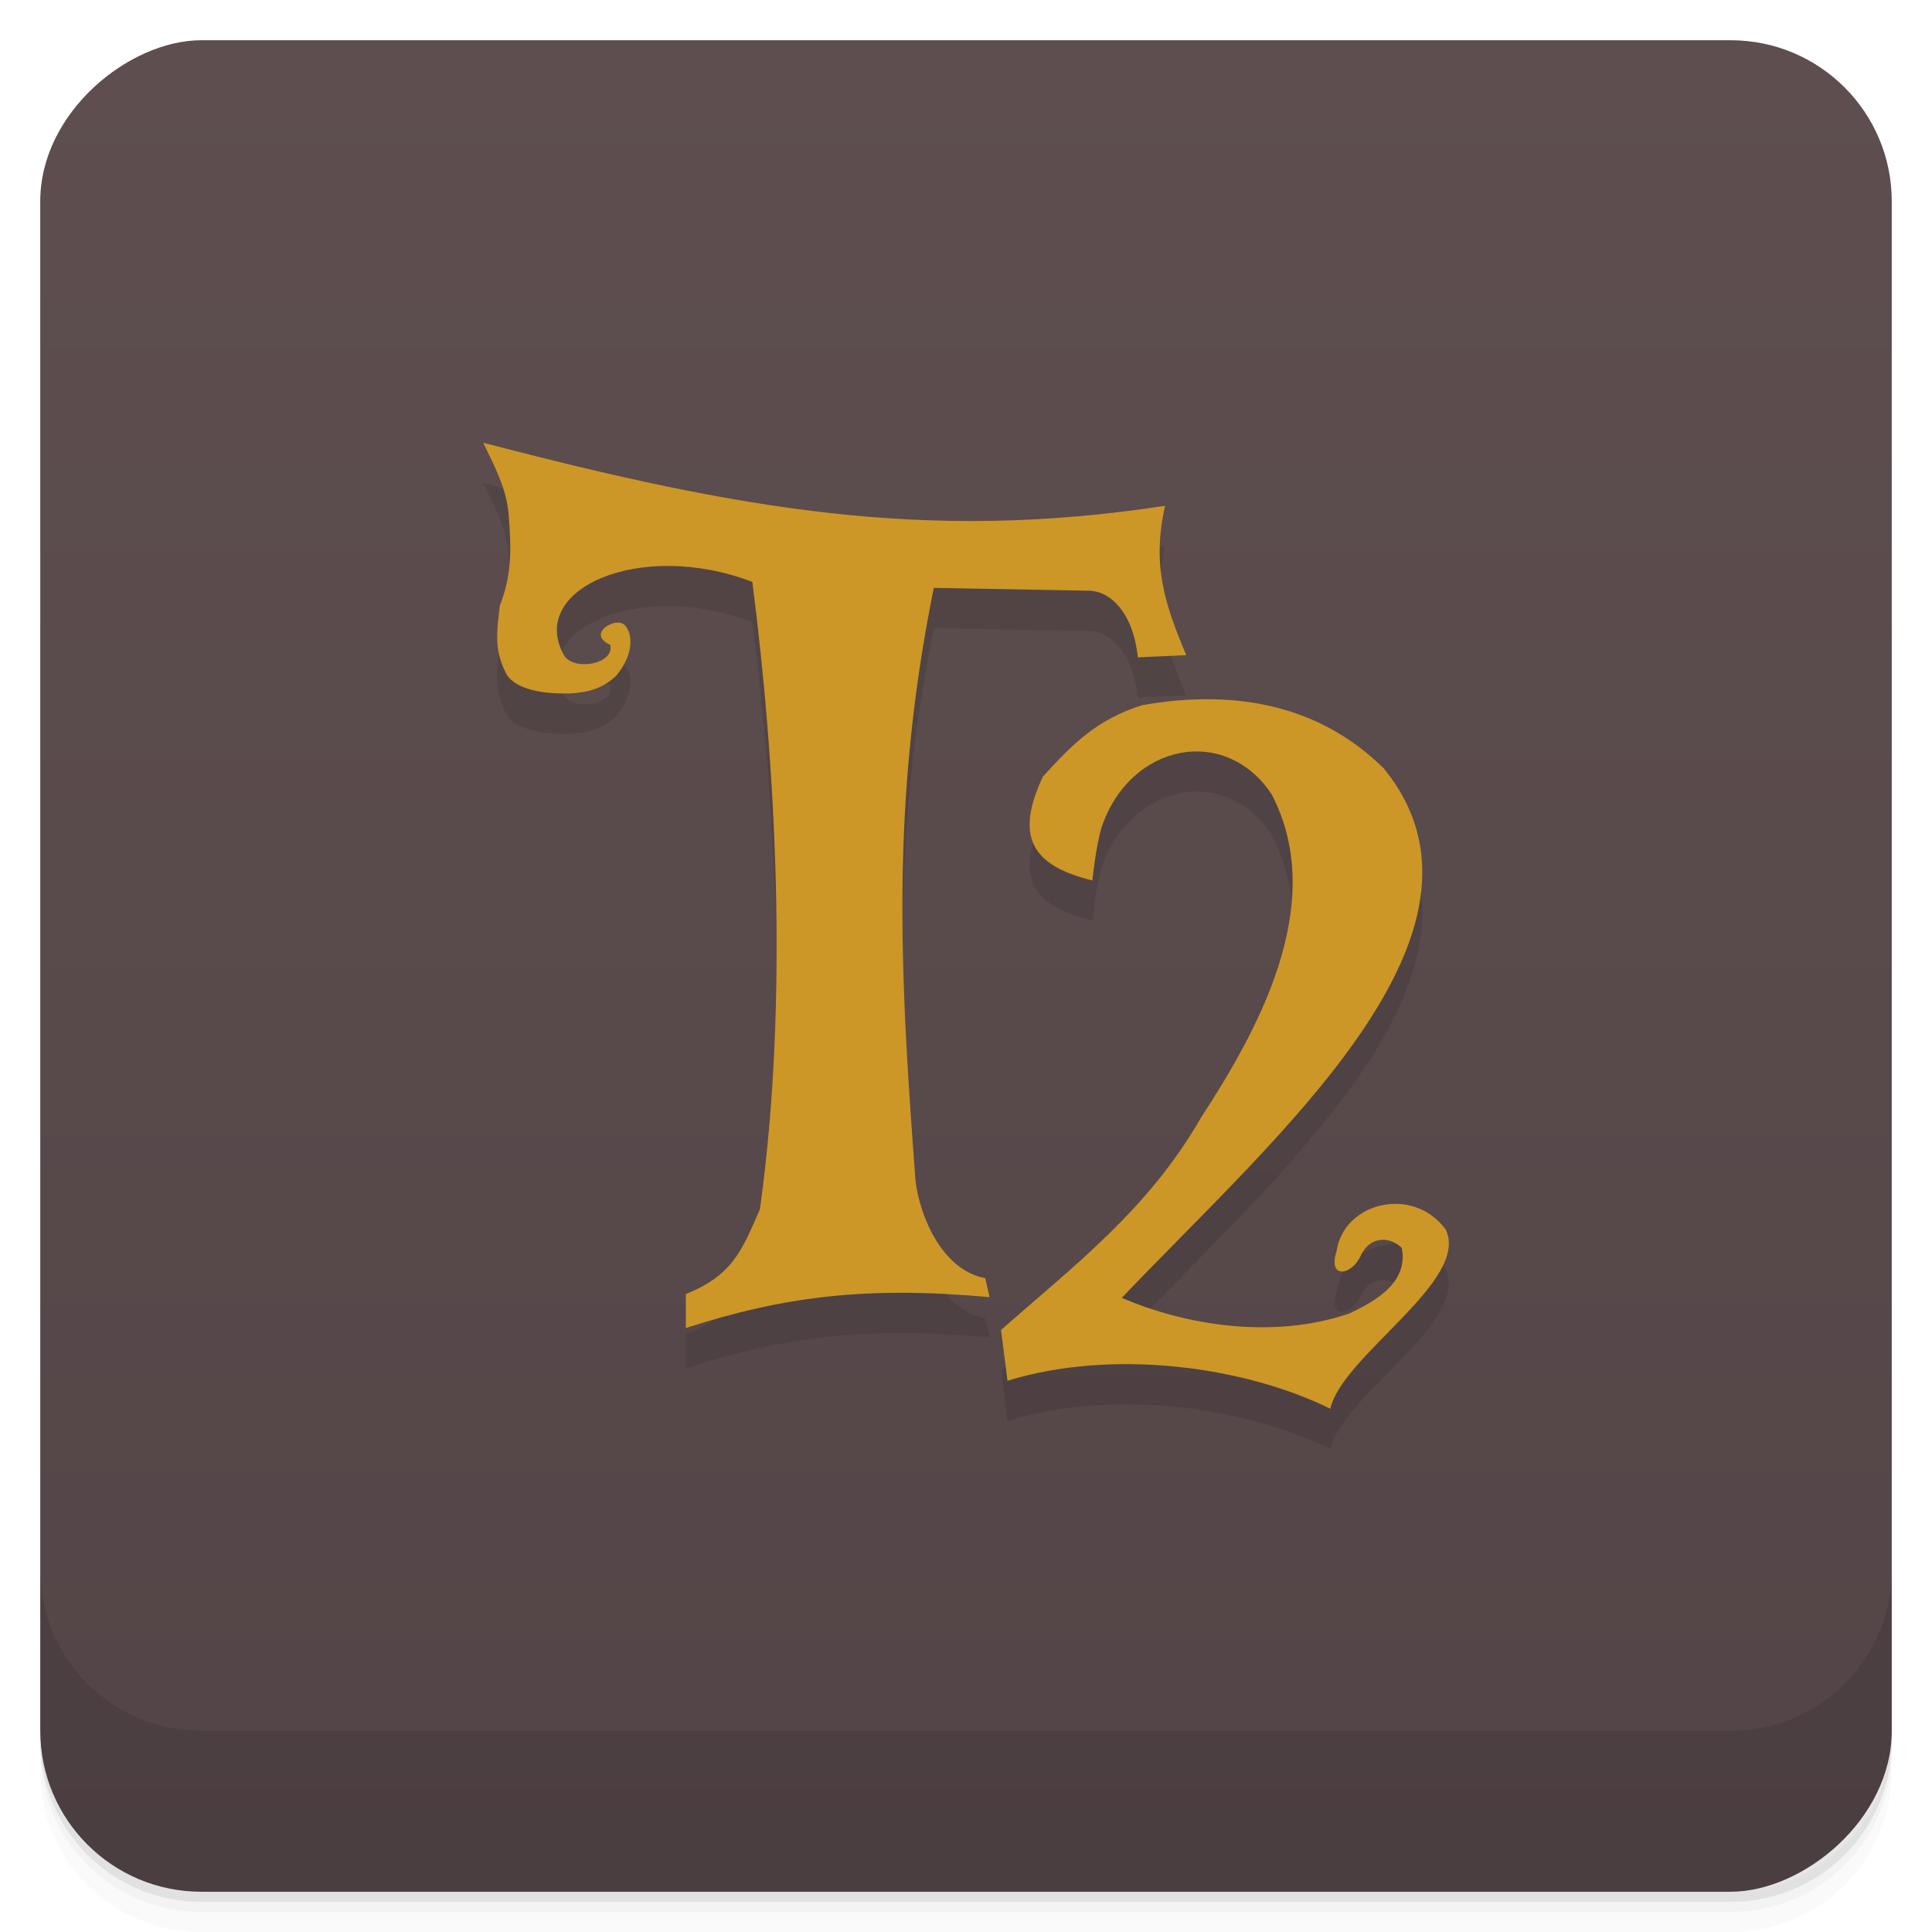 <svg id="svg37648" version="1.1" viewBox="0 0 48 48" xmlns="http://www.w3.org/2000/svg">
 <defs id="defs37602">
  <linearGradient id="linearGradient3764" x1="1" x2="47" gradientTransform="translate(-48 .002)" gradientUnits="userSpaceOnUse">
   <stop id="stop37587" stop-color="#534547" offset="0"/>
   <stop id="stop37589" stop-color="#5e4e50" offset="1"/>
  </linearGradient>
  <clipPath id="clipPath-976184889">
   <g id="g37594" transform="translate(0 -1004.4)">
    <rect id="rect37592" x="1" y="1005.4" width="46" height="46" rx="4" fill="#1890d0"/>
   </g>
  </clipPath>
  <clipPath id="clipPath-004663448">
   <g id="g37599" transform="translate(0 -1004.4)">
    <rect id="rect37597" x="1" y="1005.4" width="46" height="46" rx="4" fill="#1890d0"/>
   </g>
  </clipPath>
 </defs>
 <g id="g37610">
  <path id="path37604" d="m1 43v0.25c0 2.216 1.784 4 4 4h38c2.216 0 4-1.784 4-4v-0.25c0 2.216-1.784 4-4 4h-38c-2.216 0-4-1.784-4-4zm0 0.5v0.5c0 2.216 1.784 4 4 4h38c2.216 0 4-1.784 4-4v-0.5c0 2.216-1.784 4-4 4h-38c-2.216 0-4-1.784-4-4z" opacity=".02"/>
  <path id="path37606" d="m1 43.25v0.25c0 2.216 1.784 4 4 4h38c2.216 0 4-1.784 4-4v-0.25c0 2.216-1.784 4-4 4h-38c-2.216 0-4-1.784-4-4z" opacity=".05"/>
  <path id="path37608" d="m1 43v0.25c0 2.216 1.784 4 4 4h38c2.216 0 4-1.784 4-4v-0.25c0 2.216-1.784 4-4 4h-38c-2.216 0-4-1.784-4-4z" opacity=".1"/>
 </g>
 <g id="g37614">
  <rect id="rect37612" transform="rotate(-90)" x="-47" y="1" width="46" height="46" rx="4" fill="url(#linearGradient3764)"/>
 </g>
 <g id="g37628">
  <g id="g37626" clip-path="url(#clipPath-976184889)">
   <g id="g37624" opacity=".1">
    <g id="g37622">
     <path id="path37618" d="m17.04 33.992v-0.84c1.156-0.473 1.379-1.051 1.84-2.109 0.73-5.227 0.387-11.11-0.188-15.586-2.805-1.07-5.602 0.188-4.676 1.828 0.246 0.398 1.262 0.211 1.145-0.262-0.555-0.262 0.023-0.617 0.262-0.547 0.23 0.047 0.445 0.637-0.113 1.313-0.352 0.328-0.703 0.41-1.125 0.438-0.656 0.023-1.32-0.086-1.578-0.438-0.344-0.609-0.266-1.086-0.188-1.746 0.297-0.746 0.285-1.414 0.223-2.188-0.035-0.684-0.344-1.246-0.637-1.855 6.414 1.672 11.01 2.473 16.941 1.566-0.324 1.453-0.027 2.402 0.527 3.711l-1.203 0.055c-0.125-1.156-0.711-1.645-1.203-1.656l-3.867-0.07c-1.066 5.27-0.852 9.461-0.453 14.742 0.121 0.949 0.703 2.223 1.73 2.406l0.109 0.473c-3.07-0.277-5.094-0.02-7.547 0.766"/>
     <path id="path37620" d="m27.367 21.559c0.707-2.098 3.078-2.559 4.227-0.824 1.438 2.758-0.414 5.969-1.754 8.03-1.316 2.293-3.164 3.684-4.969 5.277l0.16 1.262c2.598-0.797 5.852-0.371 8.02 0.695 0.305-1.332 3.48-3.176 2.867-4.453-0.82-1.109-2.539-0.668-2.711 0.539-0.227 0.695 0.371 0.613 0.598 0.117 0.223-0.496 0.73-0.496 1.023-0.195 0.172 0.891-0.719 1.344-1.301 1.625-1.883 0.648-4.059 0.301-5.656-0.387 3.762-3.965 9.824-9.08 6.508-13.156-1.711-1.684-3.891-1.938-6-1.57-1.117 0.352-1.727 0.957-2.469 1.777-0.699 1.492-0.281 2.211 1.23 2.578 0 0 0.078-0.809 0.227-1.316"/>
    </g>
   </g>
  </g>
 </g>
 <g id="g37640">
  <g id="g37638" clip-path="url(#clipPath-004663448)">
   <g id="g37636" transform="translate(0,-1)">
    <g id="g37634" fill="#cc9727">
     <path id="path37630" d="m17.04 33.992v-0.84c1.156-0.473 1.379-1.051 1.84-2.109 0.73-5.227 0.387-11.11-0.188-15.586-2.805-1.07-5.602 0.188-4.676 1.828 0.246 0.398 1.262 0.211 1.145-0.262-0.555-0.262 0.023-0.617 0.262-0.547 0.23 0.047 0.445 0.637-0.113 1.313-0.352 0.328-0.703 0.41-1.125 0.438-0.656 0.023-1.32-0.086-1.578-0.438-0.344-0.609-0.266-1.086-0.188-1.746 0.297-0.746 0.285-1.414 0.223-2.188-0.035-0.684-0.344-1.246-0.637-1.855 6.414 1.672 11.01 2.473 16.941 1.566-0.324 1.453-0.027 2.402 0.527 3.711l-1.203 0.055c-0.125-1.156-0.711-1.645-1.203-1.656l-3.867-0.07c-1.066 5.27-0.852 9.461-0.453 14.742 0.121 0.949 0.703 2.223 1.73 2.406l0.109 0.473c-3.07-0.277-5.094-0.02-7.547 0.766"/>
     <path id="path37632" d="m27.367 21.559c0.707-2.098 3.078-2.559 4.227-0.824 1.438 2.758-0.414 5.969-1.754 8.03-1.316 2.293-3.164 3.684-4.969 5.277l0.16 1.262c2.598-0.797 5.852-0.371 8.02 0.695 0.305-1.332 3.48-3.176 2.867-4.453-0.82-1.109-2.539-0.668-2.711 0.539-0.227 0.695 0.371 0.613 0.598 0.117 0.223-0.496 0.73-0.496 1.023-0.195 0.172 0.891-0.719 1.344-1.301 1.625-1.883 0.648-4.059 0.301-5.656-0.387 3.762-3.965 9.824-9.08 6.508-13.156-1.711-1.684-3.891-1.938-6-1.57-1.117 0.352-1.727 0.957-2.469 1.777-0.699 1.492-0.281 2.211 1.23 2.578 0 0 0.078-0.809 0.227-1.316"/>
    </g>
   </g>
  </g>
 </g>
 <g id="g37646">
  <g id="g37644" transform="translate(0 -1004.4)">
   <path id="path37642" d="m1 1043.4v4c0 2.216 1.784 4 4 4h38c2.216 0 4-1.784 4-4v-4c0 2.216-1.784 4-4 4h-38c-2.216 0-4-1.784-4-4z" opacity=".1"/>
  </g>
 </g>
</svg>
